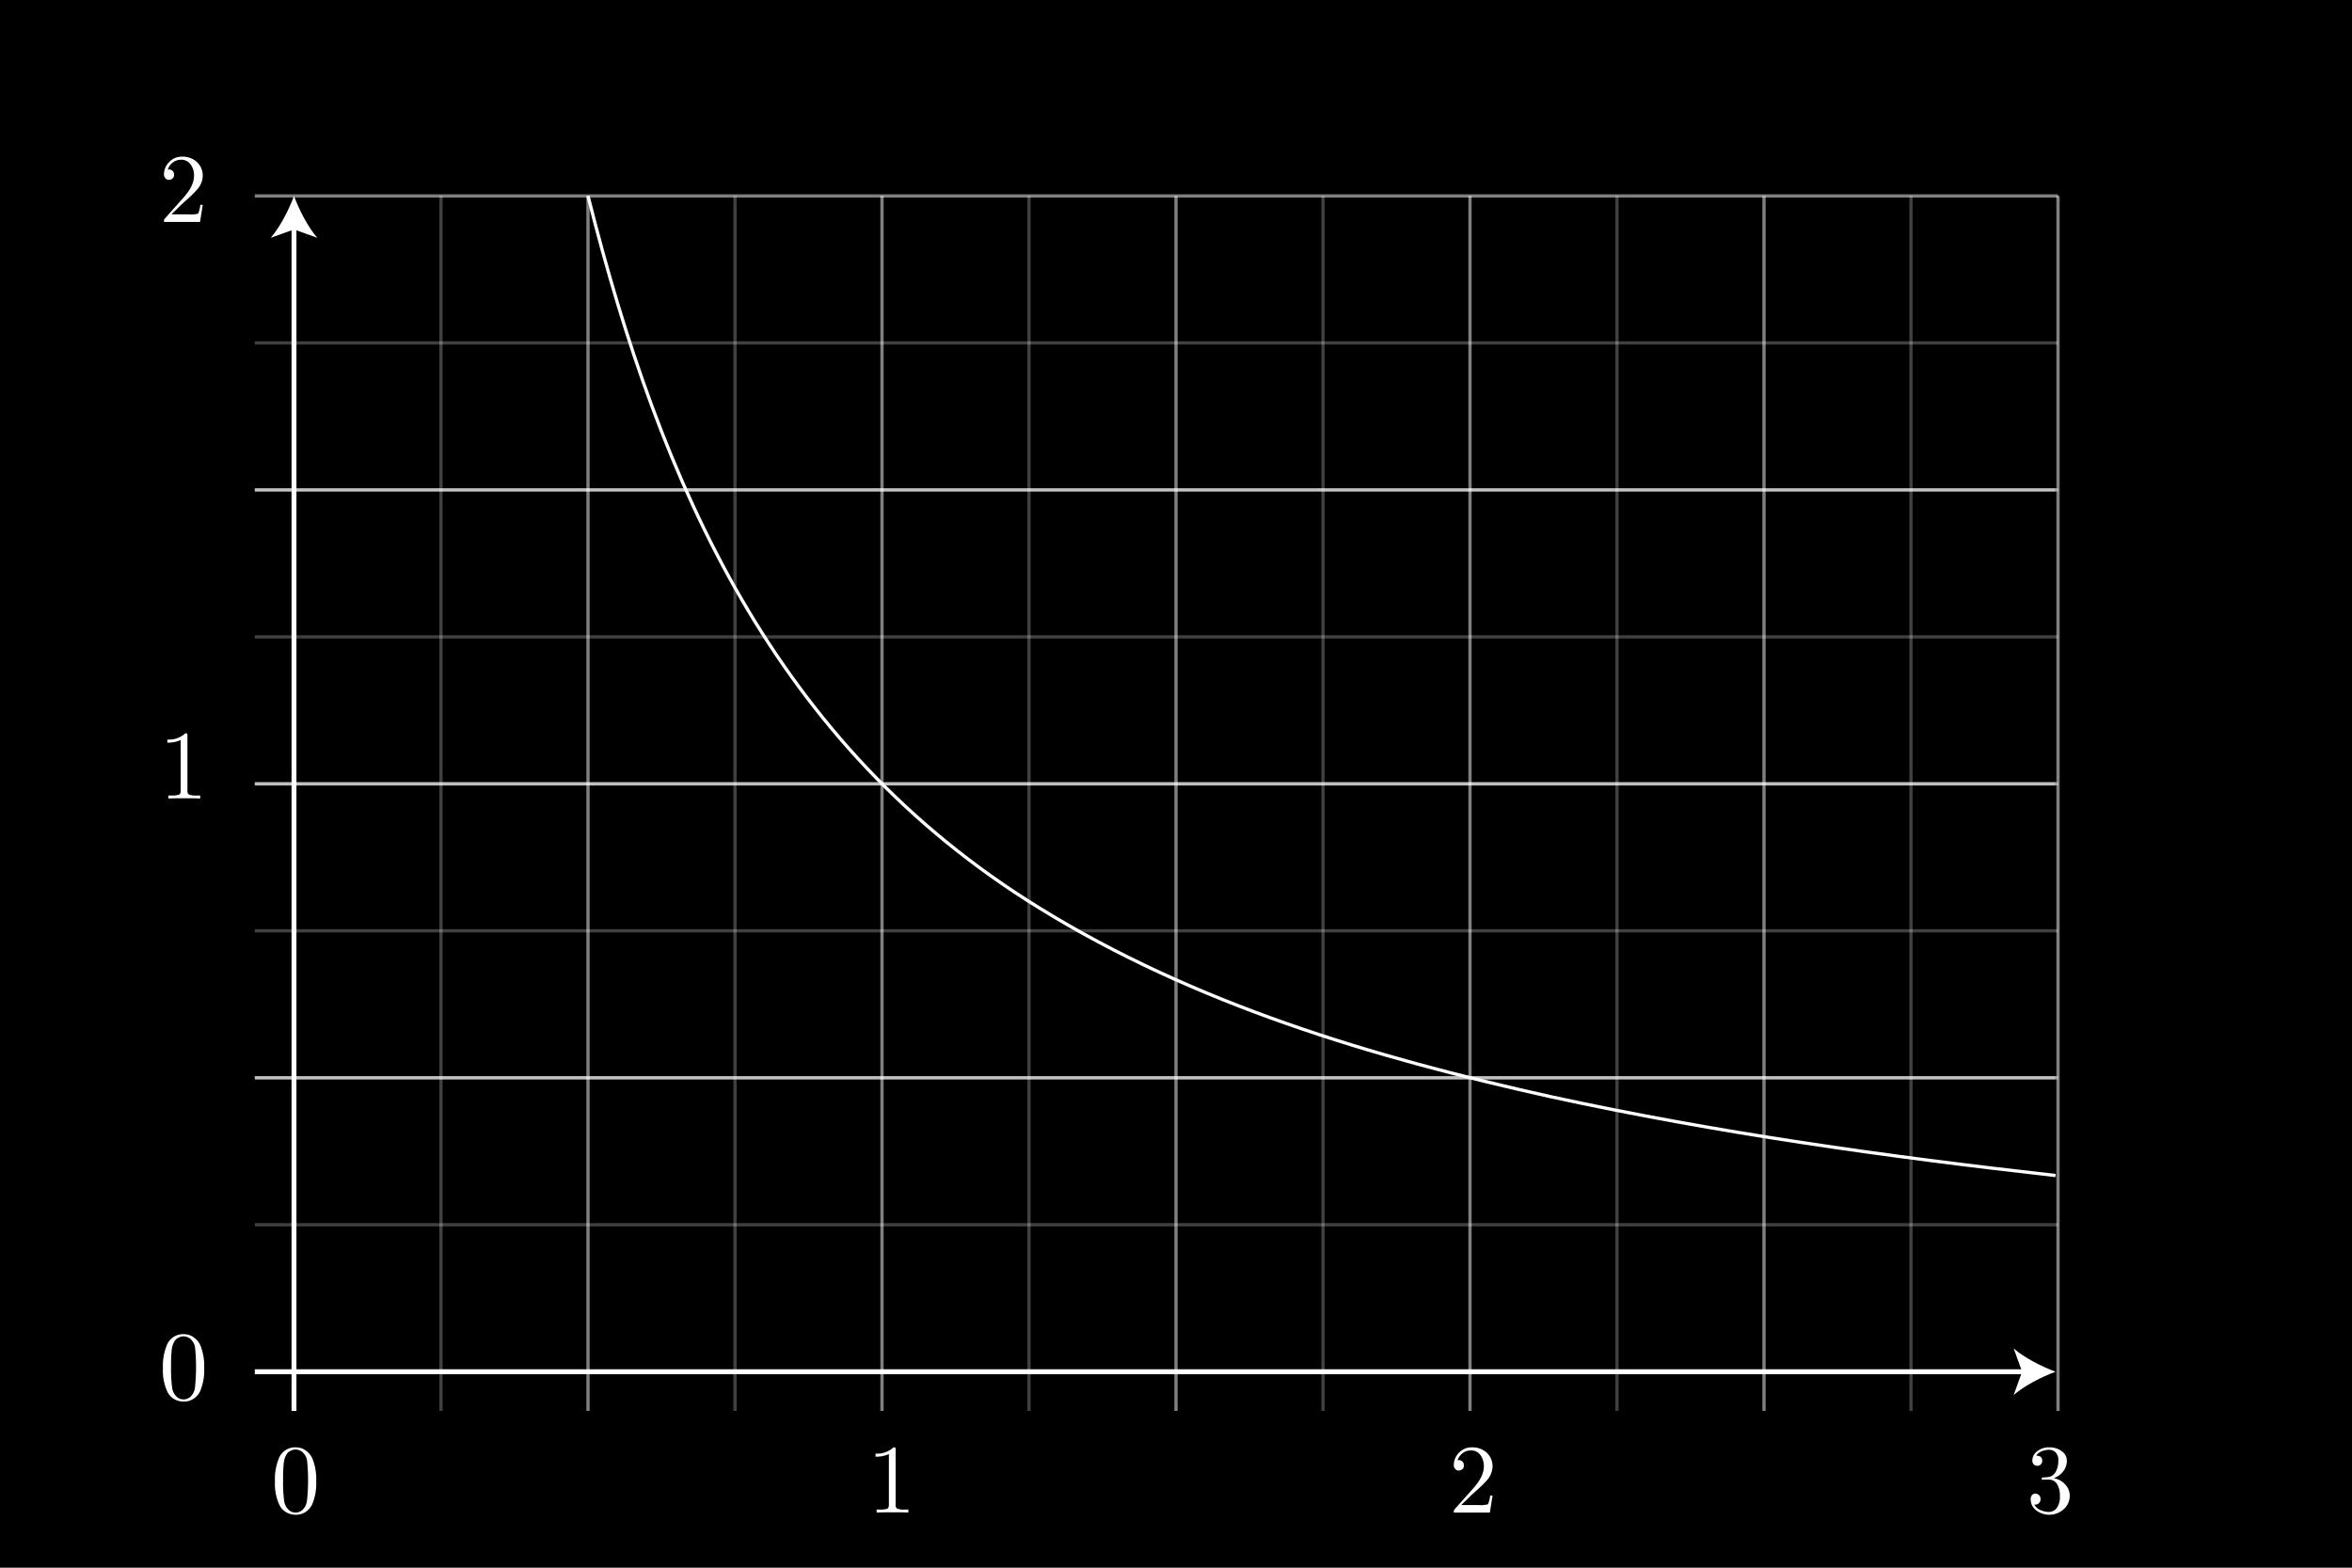 <svg xmlns="http://www.w3.org/2000/svg" width="720" height="480" viewBox="0 0 720 480"><rect width="720" height="480"/><line x1="270" y1="432" x2="270" y2="60" style="fill:none;stroke:#fff;stroke-miterlimit:10;opacity:0.5"/><line x1="450" y1="432" x2="450" y2="60" style="fill:none;stroke:#fff;stroke-miterlimit:10;opacity:0.5"/><line x1="78" y1="240" x2="629.233" y2="240" style="fill:none;stroke:#fff;stroke-miterlimit:10;opacity:0.5"/><line x1="360" y1="432" x2="360" y2="60" style="fill:none;stroke:#fff;stroke-miterlimit:10;opacity:0.5"/><line x1="540" y1="432" x2="540" y2="60" style="fill:none;stroke:#fff;stroke-miterlimit:10;opacity:0.5"/><line x1="630" y1="432" x2="630" y2="60" style="fill:none;stroke:#fff;stroke-miterlimit:10;opacity:0.5"/><line x1="180" y1="432" x2="180" y2="60" style="fill:none;stroke:#fff;stroke-miterlimit:10;opacity:0.5"/><line x1="78" y1="150" x2="629.233" y2="150" style="fill:none;stroke:#fff;stroke-miterlimit:10;opacity:0.5"/><line x1="78" y1="330" x2="629.233" y2="330" style="fill:none;stroke:#fff;stroke-miterlimit:10;opacity:0.5"/><line x1="315" y1="432" x2="315" y2="60" style="fill:none;stroke:#fff;stroke-miterlimit:10;opacity:0.25"/><line x1="495" y1="432" x2="495" y2="60" style="fill:none;stroke:#fff;stroke-miterlimit:10;opacity:0.25"/><line x1="405" y1="432" x2="405" y2="60" style="fill:none;stroke:#fff;stroke-miterlimit:10;opacity:0.25"/><line x1="585" y1="432" x2="585" y2="60" style="fill:none;stroke:#fff;stroke-miterlimit:10;opacity:0.25"/><line x1="225" y1="432" x2="225" y2="60" style="fill:none;stroke:#fff;stroke-miterlimit:10;opacity:0.25"/><line x1="135" y1="432" x2="135" y2="60" style="fill:none;stroke:#fff;stroke-miterlimit:10;opacity:0.25"/><line x1="78" y1="240" x2="630" y2="240" style="fill:none;stroke:#fff;stroke-miterlimit:10;opacity:0.5"/><line x1="78" y1="150" x2="630" y2="150" style="fill:none;stroke:#fff;stroke-miterlimit:10;opacity:0.5"/><line x1="78" y1="60" x2="630" y2="60" style="fill:none;stroke:#fff;stroke-miterlimit:10;opacity:0.5"/><line x1="78" y1="330" x2="630" y2="330" style="fill:none;stroke:#fff;stroke-miterlimit:10;opacity:0.5"/><line x1="78" y1="195" x2="630" y2="195" style="fill:none;stroke:#fff;stroke-miterlimit:10;opacity:0.25"/><line x1="78" y1="105" x2="630" y2="105" style="fill:none;stroke:#fff;stroke-miterlimit:10;opacity:0.25"/><line x1="78" y1="285" x2="630" y2="285" style="fill:none;stroke:#fff;stroke-miterlimit:10;opacity:0.25"/><line x1="78" y1="375" x2="630" y2="375" style="fill:none;stroke:#fff;stroke-miterlimit:10;opacity:0.25"/><path d="M180.005,60C202.3,148.673,237.1,228.041,318,277.9c47.737,29.565,102.294,45.816,156.75,57.9,50.965,11.094,102.694,18.307,154.5,24.127" style="fill:none;stroke:#fff;stroke-miterlimit:10"/><line x1="78" y1="420" x2="620.197" y2="420" style="fill:none;stroke:#fff;stroke-miterlimit:10;stroke-width:1.5px"/><path d="M629.25,420c-4.26,1.581-9.545,4.277-12.821,7.134l2.58-7.134-2.58-7.132C619.705,415.724,624.99,418.421,629.25,420Z" style="fill:#fff"/><path d="M268.02,446.008v-.938a7.365,7.365,0,0,0,5.509-1.919q.479,0,.561.118a1.5,1.5,0,0,1,.082.659v16.818a1.269,1.269,0,0,0,.456,1.17,6.2,6.2,0,0,0,2.451.278h.989v.938q-1.054-.09-4.863-.089t-4.849.089v-.938h.953a5.932,5.932,0,0,0,2.343-.27c.3-.181.454-.573.454-1.179V445.217A9.325,9.325,0,0,1,268.02,446.008Z" style="fill:#fff"/><path d="M51.227,227.376v-.938a7.369,7.369,0,0,0,5.509-1.918q.479,0,.561.117a1.505,1.505,0,0,1,.082.659v16.817a1.27,1.27,0,0,0,.456,1.171,6.2,6.2,0,0,0,2.451.278h.989v.938q-1.054-.09-4.863-.09t-4.849.09v-.938h.953a5.9,5.9,0,0,0,2.343-.271q.454-.27.454-1.178V226.585A9.325,9.325,0,0,1,51.227,227.376Z" style="fill:#fff"/><path d="M445.043,463.132a2.953,2.953,0,0,1,.051-.7,1.213,1.213,0,0,1,.28-.41l5.712-6.416q3.156-3.552,3.157-6.648a5.648,5.648,0,0,0-1.05-3.434,3.468,3.468,0,0,0-2.973-1.432,4.031,4.031,0,0,0-2.413.8,4.543,4.543,0,0,0-1.614,2.219,1.589,1.589,0,0,1,.389-.029,1.433,1.433,0,0,1,1.143.474,1.637,1.637,0,0,1,.409,1.108,1.422,1.422,0,0,1-.51,1.2,1.66,1.66,0,0,1-1.014.392,2.942,2.942,0,0,1-.467-.044,1.475,1.475,0,0,1-.683-.466,1.6,1.6,0,0,1-.417-1.176,5.328,5.328,0,0,1,1.575-3.754,5.25,5.25,0,0,1,3.984-1.665,6.455,6.455,0,0,1,4.516,1.63,5.705,5.705,0,0,1,1.522,5.882,8.057,8.057,0,0,1-.625,1.444,9.281,9.281,0,0,1-1.316,1.643q-.959,1.013-1.729,1.73t-2.5,2.244l-3.155,3.093h5.37a7.7,7.7,0,0,0,2.822-.234,9.369,9.369,0,0,0,.655-2.666h.747l-.833,5.215Z" style="fill:#fff"/><path d="M50.2,67.948a3.024,3.024,0,0,1,.05-.7,1.221,1.221,0,0,1,.281-.411l5.712-6.416q3.156-3.55,3.156-6.647a5.653,5.653,0,0,0-1.049-3.434,3.471,3.471,0,0,0-2.974-1.432,4.035,4.035,0,0,0-2.413.8,4.537,4.537,0,0,0-1.613,2.219,1.585,1.585,0,0,1,.388-.029,1.432,1.432,0,0,1,1.143.473,1.643,1.643,0,0,1,.41,1.109,1.423,1.423,0,0,1-.51,1.2,1.668,1.668,0,0,1-1.014.392,2.84,2.84,0,0,1-.467-.045,1.47,1.47,0,0,1-.683-.465,1.6,1.6,0,0,1-.417-1.176,5.328,5.328,0,0,1,1.575-3.754,5.245,5.245,0,0,1,3.983-1.665,6.455,6.455,0,0,1,4.516,1.63A5.705,5.705,0,0,1,61.8,55.479a8.048,8.048,0,0,1-.625,1.444,9.231,9.231,0,0,1-1.315,1.642q-.96,1.013-1.73,1.731t-2.5,2.243l-3.154,3.094h5.369a7.711,7.711,0,0,0,2.823-.234,9.383,9.383,0,0,0,.654-2.666h.747l-.832,5.215Z" style="fill:#fff"/><path d="M621.644,459.075a1.84,1.84,0,0,1,.417-1.33,1.3,1.3,0,0,1,.954-.429,1.667,1.667,0,0,1,1.17.451,1.8,1.8,0,0,1-.087,2.548,1.7,1.7,0,0,1-1.387.356,4.085,4.085,0,0,0,2.015,1.732,6.6,6.6,0,0,0,2.52.538,3.072,3.072,0,0,0,2.294-1.115,5.649,5.649,0,0,0,1.028-3.845,6.474,6.474,0,0,0-.884-3.629,2.95,2.95,0,0,0-2.625-1.328h-1.295a2.947,2.947,0,0,1-.647-.042q-.144-.042-.144-.282c0-.187.176-.3.531-.338a9.913,9.913,0,0,0,1.151-.085,3.009,3.009,0,0,0,2.619-1.586,6.8,6.8,0,0,0,.821-3.453,3.311,3.311,0,0,0-.856-2.577,2.867,2.867,0,0,0-1.965-.763,6.216,6.216,0,0,0-2.179.426,3.5,3.5,0,0,0-1.762,1.376q1.84,0,1.84,1.538a1.568,1.568,0,0,1-.412,1.113,1.43,1.43,0,0,1-1.094.44,1.491,1.491,0,0,1-1.087-.426,1.542,1.542,0,0,1-.434-1.157,3.535,3.535,0,0,1,1.509-2.879,5.887,5.887,0,0,1,3.735-1.178,6.137,6.137,0,0,1,3.73,1.164,3.526,3.526,0,0,1,1.587,2.953,5.219,5.219,0,0,1-1.121,3.251,6.019,6.019,0,0,1-2.9,2.069,6.2,6.2,0,0,1,3.576,1.984,5.071,5.071,0,0,1,1.336,3.409,5.458,5.458,0,0,1-1.811,4.081,6.615,6.615,0,0,1-8.467.377A4.157,4.157,0,0,1,621.644,459.075Z" style="fill:#fff"/><path d="M84.172,453.537a16.644,16.644,0,0,1,1.113-6.811,5.343,5.343,0,0,1,5.215-3.575,6.3,6.3,0,0,1,1.589.213,5.363,5.363,0,0,1,1.846,1.018,5.814,5.814,0,0,1,1.663,2.124,16.818,16.818,0,0,1,1.2,7.031,16.451,16.451,0,0,1-1.113,6.768,5.429,5.429,0,0,1-5.215,3.486,6.014,6.014,0,0,1-2.718-.688,5.191,5.191,0,0,1-2.233-2.344A15.435,15.435,0,0,1,84.172,453.537Zm2.49-.366a41.8,41.8,0,0,0,.322,6.328,4.641,4.641,0,0,0,1.37,2.791,3.115,3.115,0,0,0,4.321-.059,4.679,4.679,0,0,0,1.311-2.849,59.175,59.175,0,0,0,.03-12.056,4.344,4.344,0,0,0-1.443-2.731,3.492,3.492,0,0,0-2.1-.784,3,3,0,0,0-.813.117,4.826,4.826,0,0,0-1.018.454,2.878,2.878,0,0,0-1.062,1.172,6.724,6.724,0,0,0-.682,2.094A44.423,44.423,0,0,0,86.662,453.171Z" style="fill:#fff"/><path d="M49.879,418.887a16.65,16.65,0,0,1,1.113-6.812,5.342,5.342,0,0,1,5.215-3.574,6.252,6.252,0,0,1,1.589.213,5.341,5.341,0,0,1,1.846,1.017,5.831,5.831,0,0,1,1.663,2.124,16.823,16.823,0,0,1,1.2,7.032,16.446,16.446,0,0,1-1.113,6.767,5.428,5.428,0,0,1-5.215,3.487,6.016,6.016,0,0,1-2.718-.689,5.186,5.186,0,0,1-2.233-2.344A15.428,15.428,0,0,1,49.879,418.887Zm2.49-.366a41.812,41.812,0,0,0,.322,6.328,4.647,4.647,0,0,0,1.37,2.791,3.117,3.117,0,0,0,4.321-.059,4.685,4.685,0,0,0,1.311-2.85,59.166,59.166,0,0,0,.03-12.055,4.349,4.349,0,0,0-1.443-2.732,3.5,3.5,0,0,0-2.1-.784,3,3,0,0,0-.813.117,4.879,4.879,0,0,0-1.018.454,2.891,2.891,0,0,0-1.062,1.172A6.705,6.705,0,0,0,52.6,413,44.169,44.169,0,0,0,52.369,418.521Z" style="fill:#fff"/><line x1="90" y1="69.053" x2="90" y2="432" style="fill:none;stroke:#fff;stroke-miterlimit:10;stroke-width:1.5px"/><path d="M90,60c-1.581,4.26-4.277,9.545-7.134,12.821L90,70.241l7.132,2.58C94.276,69.545,91.579,64.26,90,60Z" style="fill:#fff"/></svg>